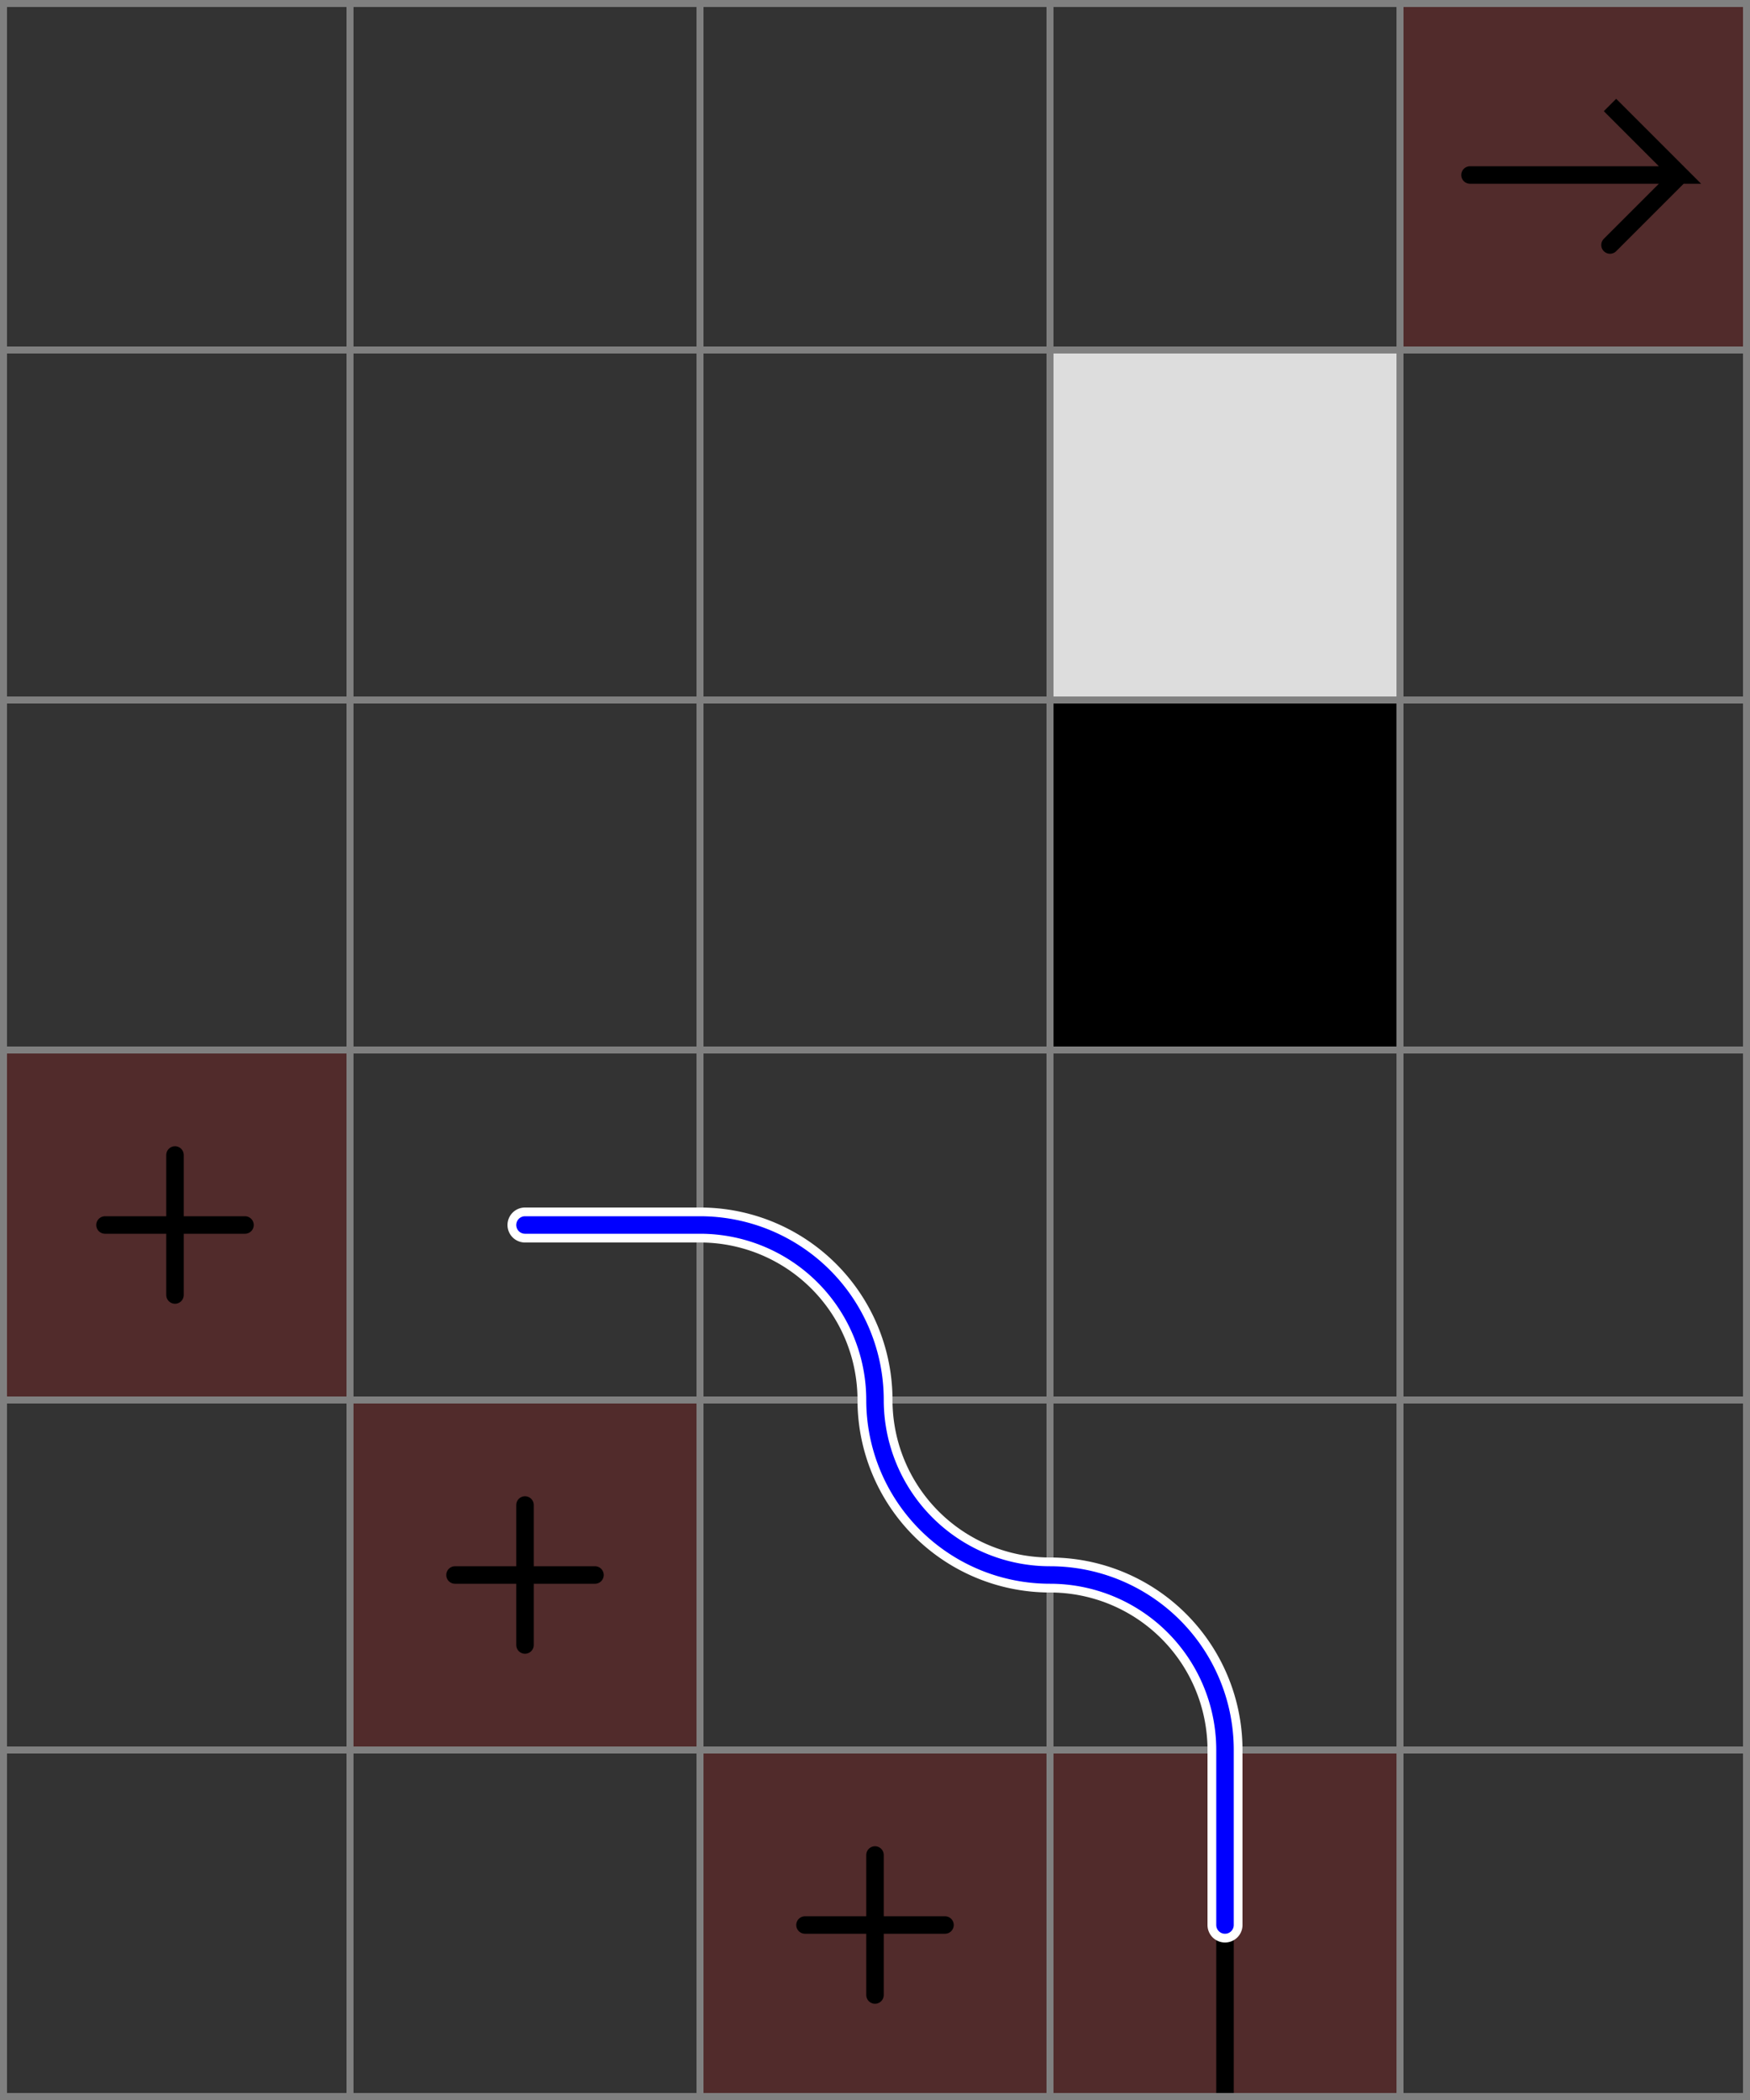 <svg xmlns="http://www.w3.org/2000/svg" viewBox="0 0 5 6">
	<rect x="0" y="0" width="5" height="6" fill="#333333" stroke="none"/>
	<style>
		svg { background-color: white; }
	</style>
	<!-- 4 6 1 -->
	<path d="M 3 5 h 1 v 1 h -1 z" fill="#ff0000" fill-opacity="0.15" />
	<path d="M 3.5 6 v -0.5" fill="white" fill-opacity="0" stroke="black" stroke-width="0.05" stroke-linecap="round" />
	<path d="M 3 6 h 1 v 1 h -1 z" fill="#ff0000" fill-opacity="0.15" />
	<path d="M 3.5 6 v 0.5" fill="white" fill-opacity="0" stroke="black" stroke-width="0.05" stroke-linecap="round" />
	<!-- 3 6 3 -->
	<path d="M 2 5 h 1 v 1 h -1 z" fill="#ff0000" fill-opacity="0.15" />
	<path d="M 2.3 5.5 h 0.4 M 2.5 5.3 v 0.4" fill="white" fill-opacity="0" stroke="black" stroke-width="0.05" stroke-linecap="round" />
	<!-- 2 5 3 -->
	<path d="M 1 4 h 1 v 1 h -1 z" fill="#ff0000" fill-opacity="0.15" />
	<path d="M 1.3 4.5 h 0.4 M 1.5 4.3 v 0.4" fill="white" fill-opacity="0" stroke="black" stroke-width="0.05" stroke-linecap="round" />
	<!-- 1 4 3 -->
	<path d="M 0 3 h 1 v 1 h -1 z" fill="#ff0000" fill-opacity="0.15" />
	<path d="M 0.3 3.5 h 0.4 M 0.5 3.3 v 0.4" fill="white" fill-opacity="0" stroke="black" stroke-width="0.05" stroke-linecap="round" />
	<!-- 5 1 5 -->
	<path d="M 4 0 h 1 v 1 h -1 z" fill="#ff0000" fill-opacity="0.15" />
	<path d="M 4.2 0.5 h 0.6 l -0.2 -0.2 l 0.2 0.2 l -0.2 0.2" fill="white" fill-opacity="0" stroke="black" stroke-width="0.05" stroke-linecap="round" />
	<!-- 4 3 8 -->
	<path d="M 3 2 h 1 v 1 h -1 z" fill="#000000" fill-opacity="1" />
	<!-- 4 2 2 -->
	<path d="M 3 1 h 1 v 1 h -1 z" fill="#dddddd" fill-opacity="1" />
	<!--1-->
	<!--2-->
	<!--3-->
	<path fill="transparent" stroke="gray" stroke-width="0.02" d="M 0.01 0 v 6" />
	<path fill="transparent" stroke="gray" stroke-width="0.02" d="M 1 0 v 6" />
	<path fill="transparent" stroke="gray" stroke-width="0.02" d="M 2 0 v 6" />
	<path fill="transparent" stroke="gray" stroke-width="0.02" d="M 3 0 v 6" />
	<path fill="transparent" stroke="gray" stroke-width="0.02" d="M 4 0 v 6" />
	<path fill="transparent" stroke="gray" stroke-width="0.02" d="M 4.99 0 v 6" />
	<path fill="transparent" stroke="gray" stroke-width="0.02" d="M 0 0.01 h 5" />
	<path fill="transparent" stroke="gray" stroke-width="0.02" d="M 0 1 h 5" />
	<path fill="transparent" stroke="gray" stroke-width="0.02" d="M 0 2 h 5" />
	<path fill="transparent" stroke="gray" stroke-width="0.02" d="M 0 3 h 5" />
	<path fill="transparent" stroke="gray" stroke-width="0.02" d="M 0 4 h 5" />
	<path fill="transparent" stroke="gray" stroke-width="0.02" d="M 0 5 h 5" />
	<path fill="transparent" stroke="gray" stroke-width="0.02" d="M 0 5.99 h 5" />

	<path d="
	M 3.5 5.5
	v -0.5
    a 0.5 0.5 0 0 0 -0.5 -0.5
    a 0.5 0.5 0 0 1 -0.5 -0.5
    a 0.5 0.5 0 0 0 -0.5 -0.5
    h -0.5
	" fill="white" fill-opacity="0" stroke="white" stroke-width="0.1" stroke-linecap="round" />
	<path d="
	M 3.5 5.5
	v -0.5
    a 0.5 0.5 0 0 0 -0.5 -0.5
    a 0.5 0.5 0 0 1 -0.5 -0.5
    a 0.5 0.5 0 0 0 -0.5 -0.5
	h -0.5
	" fill="white" fill-opacity="0" stroke="blue" stroke-width="0.05" stroke-linecap="round" />
</svg>